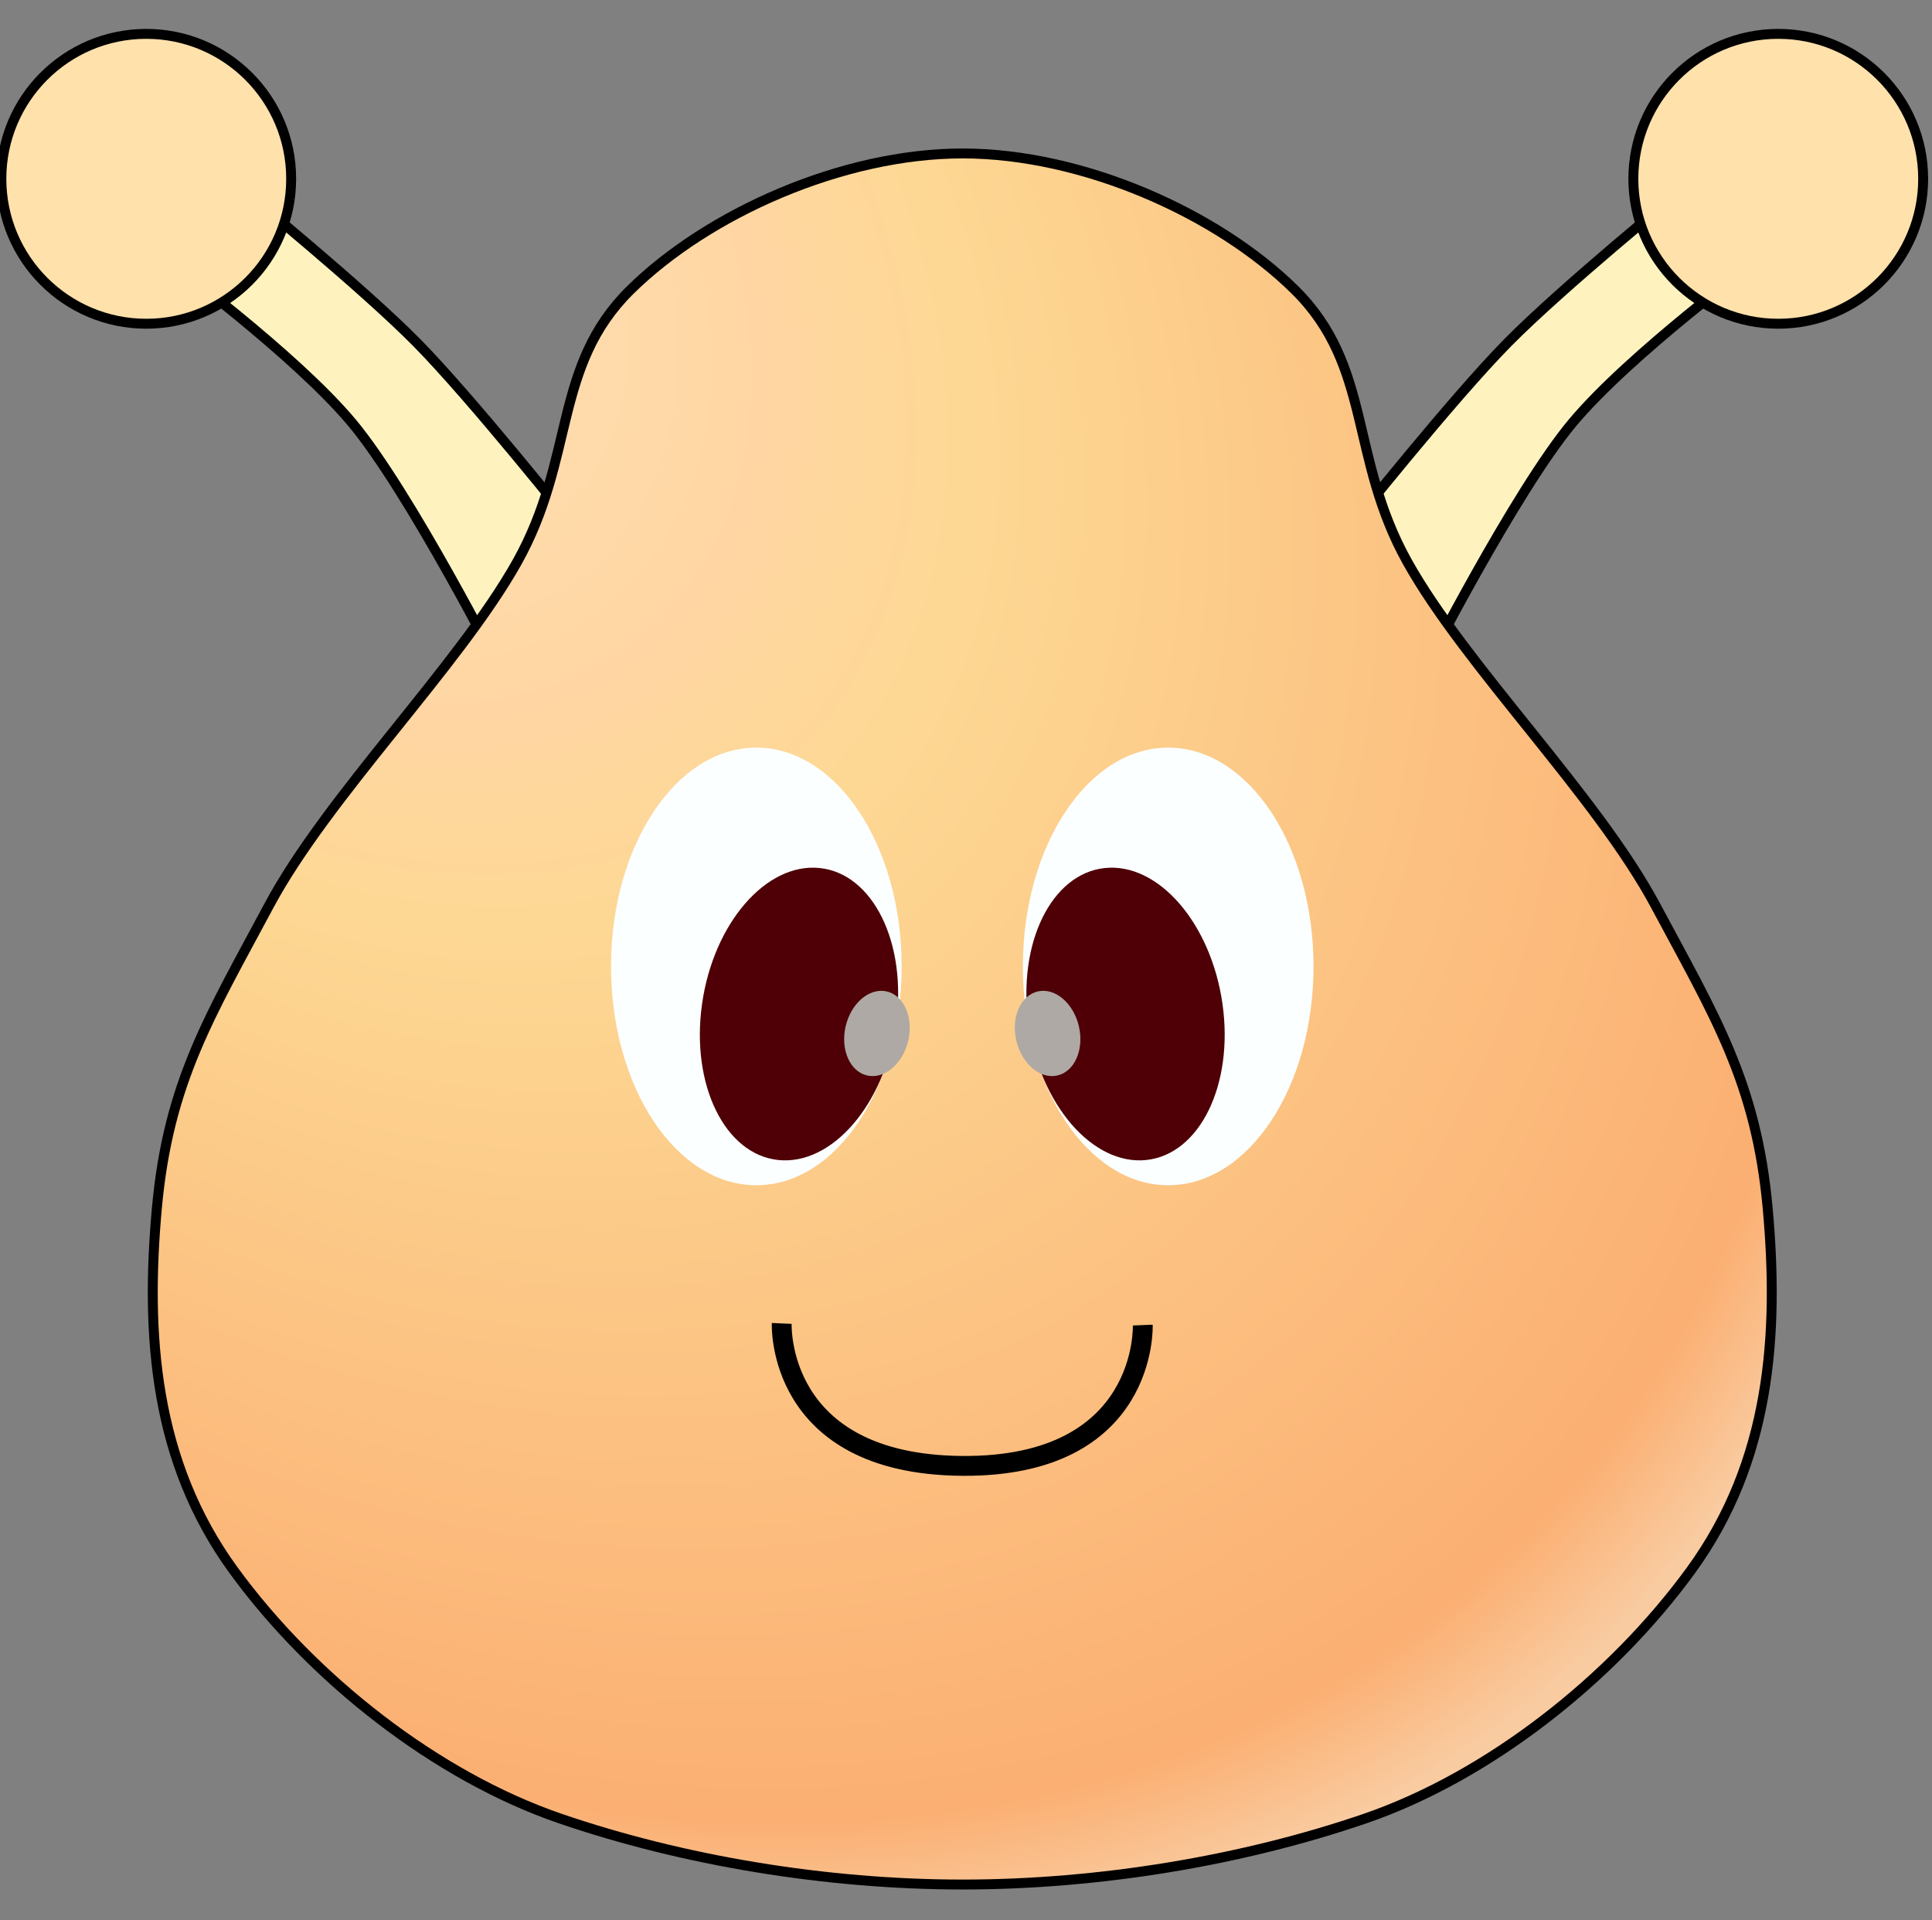 <?xml version="1.0" encoding="UTF-8" standalone="no"?>
<!-- Created with Inkscape (http://www.inkscape.org/) by Falzar FZ (http://yugioh.wikia.com/wiki/User:Falzar_FZ) -->

<svg
   xmlns:dc="http://purl.org/dc/elements/1.1/"
   xmlns:cc="http://creativecommons.org/ns#"
   xmlns:rdf="http://www.w3.org/1999/02/22-rdf-syntax-ns#"
   xmlns:svg="http://www.w3.org/2000/svg"
   xmlns="http://www.w3.org/2000/svg"
   xmlns:xlink="http://www.w3.org/1999/xlink"
   xmlns:sodipodi="http://sodipodi.sourceforge.net/DTD/sodipodi-0.dtd"
   xmlns:inkscape="http://www.inkscape.org/namespaces/inkscape"
   width="194.724"
   height="193.516"
   id="svg5784"
   version="1.1"
   inkscape:version="0.48.1 "
   sodipodi:docname="Crest-Landstar.svg">
  <rect width="100%" height="100%" fill="#808080" stroke="none"/>
  <defs
     id="defs5786">
    <radialGradient
       inkscape:collect="always"
       xlink:href="#linearGradient4492"
       id="radialGradient4559"
       gradientUnits="userSpaceOnUse"
       gradientTransform="matrix(1.565,1.754,-1.263,1.127,-280.503,-1877.552)"
       cx="1051.654"
       cy="249.182"
       fx="1051.654"
       fy="249.182"
       r="38.02" />
    <linearGradient
       id="linearGradient4492">
      <stop
         style="stop-color:#ffe4ba;stop-opacity:1;"
         offset="0"
         id="stop4494" />
      <stop
         id="stop4504"
         offset="0.285"
         style="stop-color:#ffd6a3;stop-opacity:1;" />
      <stop
         id="stop4502"
         offset="0.41"
         style="stop-color:#fdd894;stop-opacity:1" />
      <stop
         id="stop4500"
         offset="0.932"
         style="stop-color:#fbaf72;stop-opacity:1" />
      <stop
         style="stop-color:#f9cba0;stop-opacity:1"
         offset="1"
         id="stop4496" />
    </linearGradient>
  </defs>
  <sodipodi:namedview
     id="base"
     pagecolor="#ffffff"
     bordercolor="#666666"
     borderopacity="1.0"
     inkscape:pageopacity="0.0"
     inkscape:pageshadow="2"
     inkscape:zoom="1.8627042"
     inkscape:cx="201.17925"
     inkscape:cy="90.795018"
     inkscape:document-units="px"
     inkscape:current-layer="layer1"
     showgrid="false"
     fit-margin-top="0"
     fit-margin-left="0"
     fit-margin-right="0"
     fit-margin-bottom="0"
     inkscape:window-width="1280"
     inkscape:window-height="780"
     inkscape:window-x="-8"
     inkscape:window-y="-8"
     inkscape:window-maximized="1" />
  <g
     inkscape:label="Layer 1"
     inkscape:groupmode="layer"
     id="layer1"
     transform="translate(-296.618,-194.491)">
    <g
       id="g4523"
       transform="matrix(2.174,0,0,2.174,-1963.175,-320.83)">
      <g
         id="g4542"
         transform="translate(2.378,-0.316)">
        <path
           style="color:#000000;fill:#fef3bf;fill-opacity:1;fill-rule:evenodd;stroke:#000000;stroke-width:0.46;stroke-miterlimit:4;stroke-opacity:1;stroke-dasharray:none;marker:none;visibility:visible;display:inline;overflow:visible;enable-background:accumulate"
           d="m 1063.665,261.729 -3.359,6.718 c 0,0 -4.233,-8.301 -6.894,-11.49 -2.662,-3.189 -8.662,-7.601 -8.662,-7.601 l 3.712,-3.094 c 0,0 5.41,4.403 7.955,6.983 2.545,2.58 7.248,8.485 7.248,8.485 z"
           id="path4296-5"
           inkscape:connector-curvature="0"
           sodipodi:nodetypes="cczcczc" />
        <path
           sodipodi:nodetypes="cczcczc"
           inkscape:connector-curvature="0"
           id="path4351"
           d="m 1099.728,261.729 3.359,6.718 c 0,0 4.233,-8.301 6.894,-11.49 2.662,-3.189 8.662,-7.601 8.662,-7.601 l -3.712,-3.094 c 0,0 -5.41,4.403 -7.955,6.983 -2.545,2.58 -7.248,8.485 -7.248,8.485 z"
           style="color:#000000;fill:#fef3bf;fill-opacity:1;fill-rule:evenodd;stroke:#000000;stroke-width:0.46;stroke-miterlimit:4;stroke-opacity:1;stroke-dasharray:none;marker:none;visibility:visible;display:inline;overflow:visible;enable-background:accumulate" />
        <path
           style="fill:url(#radialGradient4559);fill-opacity:1;fill-rule:evenodd;stroke:#000000;stroke-width:0.46;stroke-miterlimit:4;stroke-opacity:1;stroke-dasharray:none"
           d="m 1081.714,244.467 c -5.579,0 -11.813,2.785 -15.407,6.328 -3.594,3.544 -2.538,7.77 -5.248,12.611 -2.709,4.84 -8.789,10.843 -11.505,15.927 -2.716,5.084 -4.67,8.187 -5.197,14.034 -0.527,5.847 -0.133,11.704 3.549,16.763 3.681,5.059 9.433,9.557 15.138,11.514 5.705,1.957 12.358,3.062 18.67,3.062 6.312,0 12.971,-1.104 18.67,-3.062 5.699,-1.958 11.428,-6.457 15.104,-11.514 3.676,-5.057 4.077,-10.916 3.549,-16.763 -0.527,-5.847 -2.481,-8.95 -5.197,-14.034 -2.716,-5.084 -8.802,-11.086 -11.505,-15.927 -2.703,-4.841 -1.626,-9.064 -5.214,-12.611 -3.588,-3.546 -9.828,-6.328 -15.407,-6.328 z"
           id="rect3502"
           inkscape:connector-curvature="0"
           sodipodi:nodetypes="zzzzzzzzzzzzzzz" />
        <g
           id="g4453"
           transform="translate(-0.553,0)">
          <g
             transform="matrix(1,0,0,0.853,-5.853,40.07)"
             id="g4401">
            <path
               sodipodi:type="arc"
               style="color:#000000;fill:#fbffff;fill-opacity:1;fill-rule:evenodd;stroke:none;stroke-width:1.165px;marker:none;visibility:visible;display:inline;overflow:visible;enable-background:accumulate"
               id="path4379"
               sodipodi:cx="1160.0087"
               sodipodi:cy="292.2229"
               sodipodi:rx="6.0104074"
               sodipodi:ry="10.606602"
               d="m 1166.019,292.223 c 0,5.858 -2.691,10.607 -6.01,10.607 -3.32,0 -6.01,-4.749 -6.01,-10.607 0,-5.858 2.691,-10.607 6.01,-10.607 3.319,0 6.01,4.749 6.01,10.607 z"
               transform="matrix(1.121,0,0,1.121,-221.814,-43.783)" />
            <path
               sodipodi:type="arc"
               style="color:#000000;fill:#4e0006;fill-opacity:1;fill-rule:evenodd;stroke:none;stroke-width:1.165px;marker:none;visibility:visible;display:inline;overflow:visible;enable-background:accumulate"
               id="path4379-6"
               sodipodi:cx="1160.0087"
               sodipodi:cy="292.2229"
               sodipodi:rx="6.0104074"
               sodipodi:ry="10.606602"
               d="m 1166.019,292.223 c 0,5.858 -2.691,10.607 -6.01,10.607 -3.32,0 -6.01,-4.749 -6.01,-10.607 0,-5.858 2.691,-10.607 6.01,-10.607 3.319,0 6.01,4.749 6.01,10.607 z"
               transform="matrix(0.748,0.09,-0.09,0.748,239.147,-36.599)" />
            <path
               transform="matrix(-0.248,-0.024,0.028,-0.218,1363.647,378.986)"
               d="m 1166.019,292.223 c 0,5.858 -2.691,10.607 -6.01,10.607 -3.32,0 -6.01,-4.749 -6.01,-10.607 0,-5.858 2.691,-10.607 6.01,-10.607 3.319,0 6.01,4.749 6.01,10.607 z"
               sodipodi:ry="10.606602"
               sodipodi:rx="6.0104074"
               sodipodi:cy="292.2229"
               sodipodi:cx="1160.0087"
               id="path4399"
               style="color:#000000;fill:#aea9a5;fill-opacity:1;fill-rule:evenodd;stroke:none;stroke-width:1.165px;marker:none;visibility:visible;display:inline;overflow:visible;enable-background:accumulate"
               sodipodi:type="arc" />
          </g>
          <g
             transform="matrix(-1,0,0,0.853,2170.353,40.07)"
             id="g4406">
            <path
               transform="matrix(1.121,0,0,1.121,-221.814,-43.783)"
               d="m 1166.019,292.223 c 0,5.858 -2.691,10.607 -6.01,10.607 -3.32,0 -6.01,-4.749 -6.01,-10.607 0,-5.858 2.691,-10.607 6.01,-10.607 3.319,0 6.01,4.749 6.01,10.607 z"
               sodipodi:ry="10.606602"
               sodipodi:rx="6.0104074"
               sodipodi:cy="292.2229"
               sodipodi:cx="1160.0087"
               id="path4408"
               style="color:#000000;fill:#fbffff;fill-opacity:1;fill-rule:evenodd;stroke:none;stroke-width:1.165px;marker:none;visibility:visible;display:inline;overflow:visible;enable-background:accumulate"
               sodipodi:type="arc" />
            <path
               transform="matrix(0.748,0.09,-0.09,0.748,239.147,-36.599)"
               d="m 1166.019,292.223 c 0,5.858 -2.691,10.607 -6.01,10.607 -3.32,0 -6.01,-4.749 -6.01,-10.607 0,-5.858 2.691,-10.607 6.01,-10.607 3.319,0 6.01,4.749 6.01,10.607 z"
               sodipodi:ry="10.606602"
               sodipodi:rx="6.0104074"
               sodipodi:cy="292.2229"
               sodipodi:cx="1160.0087"
               id="path4410"
               style="color:#000000;fill:#4e0006;fill-opacity:1;fill-rule:evenodd;stroke:none;stroke-width:1.165px;marker:none;visibility:visible;display:inline;overflow:visible;enable-background:accumulate"
               sodipodi:type="arc" />
            <path
               sodipodi:type="arc"
               style="color:#000000;fill:#aea9a5;fill-opacity:1;fill-rule:evenodd;stroke:none;stroke-width:1.165px;marker:none;visibility:visible;display:inline;overflow:visible;enable-background:accumulate"
               id="path4412"
               sodipodi:cx="1160.0087"
               sodipodi:cy="292.2229"
               sodipodi:rx="6.0104074"
               sodipodi:ry="10.606602"
               d="m 1166.019,292.223 c 0,5.858 -2.691,10.607 -6.01,10.607 -3.32,0 -6.01,-4.749 -6.01,-10.607 0,-5.858 2.691,-10.607 6.01,-10.607 3.319,0 6.01,4.749 6.01,10.607 z"
               transform="matrix(-0.248,-0.024,0.028,-0.218,1363.647,378.986)" />
          </g>
        </g>
        <path
           style="fill:none;stroke:#000000;stroke-width:0.92;stroke-linecap:butt;stroke-linejoin:miter;stroke-miterlimit:4;stroke-opacity:1;stroke-dasharray:none"
           d="m 1073.327,298.698 c 0,0 -0.295,6.533 8.355,6.603 8.65,0.071 8.383,-6.526 8.383,-6.526"
           id="path4463"
           inkscape:connector-curvature="0"
           sodipodi:nodetypes="czc" />
        <path
           style="color:#000000;fill:#fee1ab;fill-opacity:1;fill-rule:evenodd;stroke:#000000;stroke-width:0.46;stroke-miterlimit:4;stroke-opacity:1;stroke-dasharray:none;marker:none;visibility:visible;display:inline;overflow:visible;enable-background:accumulate"
           d="m 1050.584,245.642 c 0,3.71 -3.007,6.718 -6.718,6.718 -3.71,0 -6.718,-3.008 -6.718,-6.718 0,-3.71 3.007,-6.718 6.718,-6.718 3.71,0 6.718,3.008 6.718,6.718 z"
           id="path4296"
           inkscape:connector-curvature="0" />
        <path
           inkscape:connector-curvature="0"
           id="path4349"
           d="m 1112.809,245.642 c 0,3.71 3.007,6.718 6.718,6.718 3.71,0 6.718,-3.008 6.718,-6.718 0,-3.71 -3.007,-6.718 -6.718,-6.718 -3.71,0 -6.718,3.008 -6.718,6.718 z"
           style="color:#000000;fill:#fee1ab;fill-opacity:1;fill-rule:evenodd;stroke:#000000;stroke-width:0.46;stroke-miterlimit:4;stroke-opacity:1;stroke-dasharray:none;marker:none;visibility:visible;display:inline;overflow:visible;enable-background:accumulate" />
      </g>
    </g>
  </g>
</svg>
